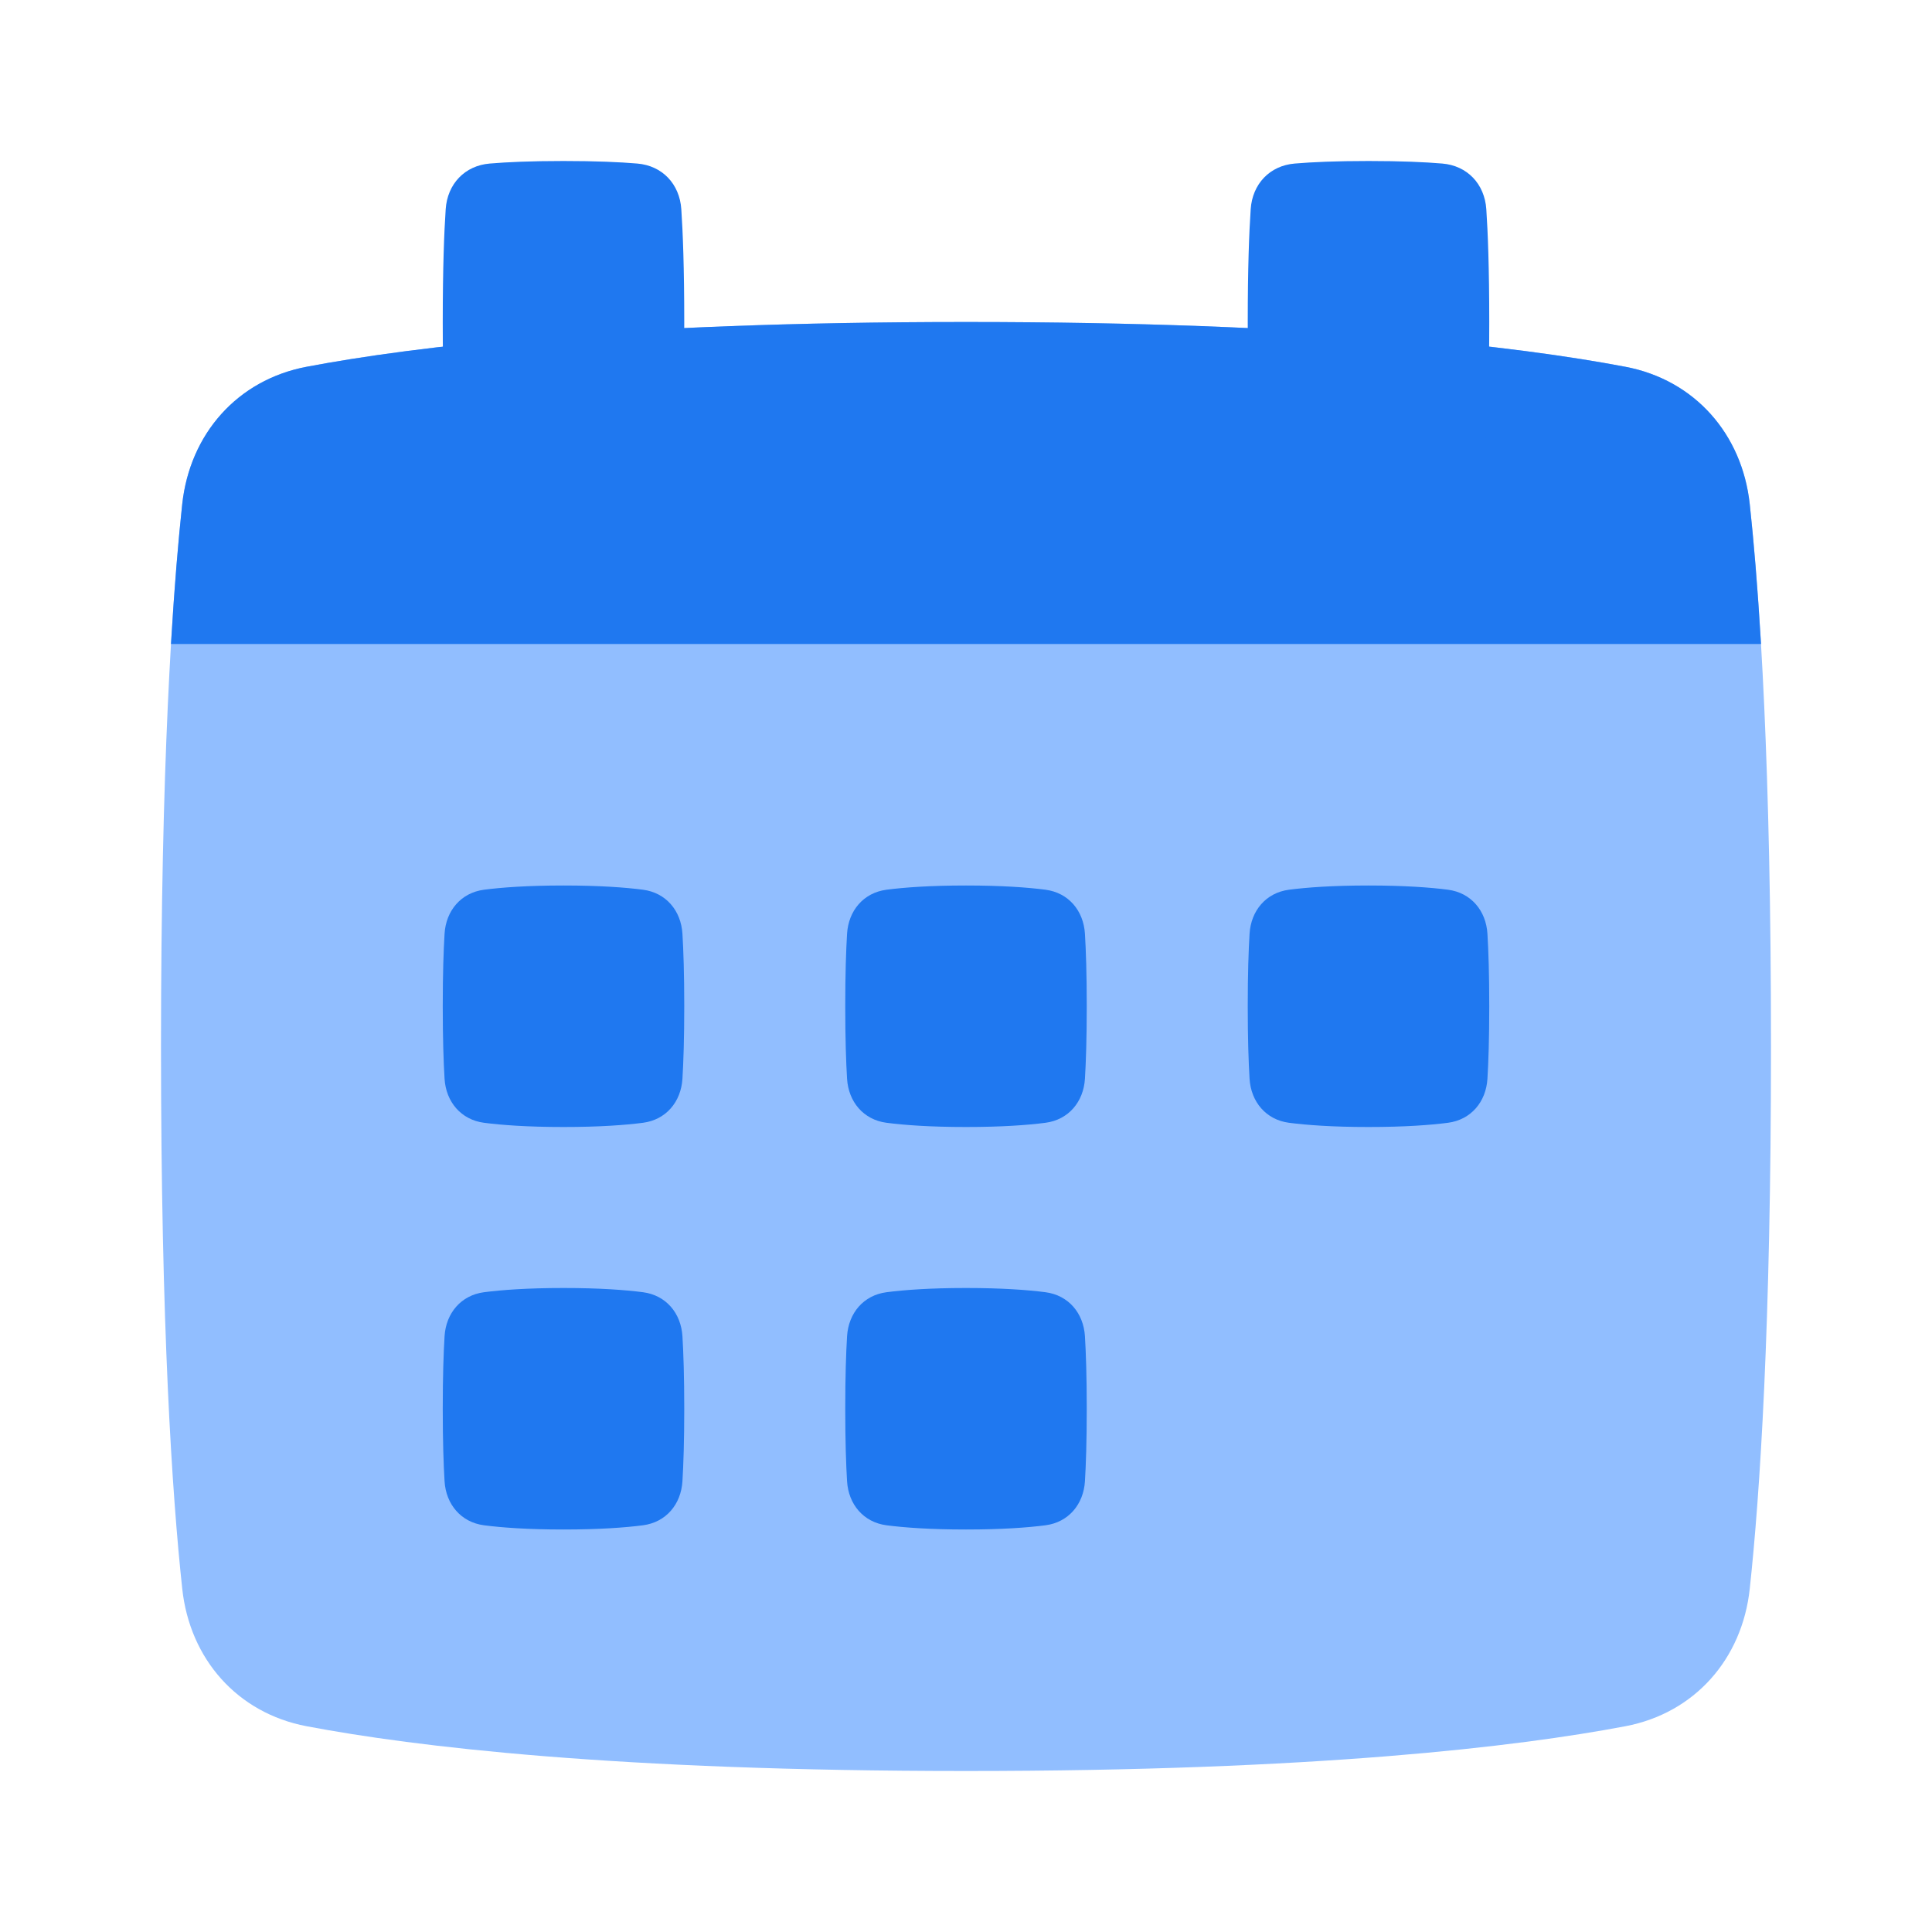 <svg viewBox="0 0 24 24" fill="none" xmlns="http://www.w3.org/2000/svg">





<g transform="matrix(0.5,0,0,0.5,0,0)"><path d="M4.528 12.526C4.716 10.782 5.897 9.438 7.619 9.112C10.301 8.604 15.315 8 24 8C32.685 8 37.699 8.604 40.381 9.112C42.103 9.438 43.284 10.782 43.472 12.526C43.726 14.879 44 19.032 44 26C44 32.968 43.726 37.121 43.472 39.474C43.284 41.218 42.103 42.562 40.381 42.888C37.699 43.397 32.685 44 24 44C15.315 44 10.301 43.397 7.619 42.888C5.897 42.562 4.716 41.218 4.528 39.474C4.274 37.121 4 32.968 4 26C4 19.032 4.274 14.879 4.528 12.526Z" fill="#91BEFF"></path><path fill-rule="evenodd" clip-rule="evenodd" d="M43.752 16H4.248C4.334 14.551 4.432 13.411 4.527 12.526C4.716 10.782 5.896 9.438 7.619 9.112C10.301 8.604 15.314 8 24 8C32.685 8 37.699 8.604 40.38 9.112C42.103 9.438 43.284 10.782 43.472 12.526C43.568 13.411 43.666 14.551 43.752 16Z" fill="#1F78F0"></path><path d="M35.83 4.063C36.455 4.114 36.885 4.572 36.927 5.198C36.966 5.773 37 6.658 37 8C37 9.342 36.966 10.227 36.927 10.802C36.885 11.428 36.455 11.886 35.83 11.938C35.405 11.973 34.812 12 34 12C33.188 12 32.595 11.973 32.17 11.938C31.545 11.886 31.115 11.428 31.073 10.802C31.034 10.227 31 9.342 31 8C31 6.658 31.034 5.773 31.073 5.198C31.115 4.572 31.545 4.114 32.17 4.063C32.595 4.027 33.188 4 34 4C34.812 4 35.405 4.027 35.83 4.063Z" fill="#1F78F0"></path><path d="M15.83 4.063C16.455 4.114 16.885 4.572 16.927 5.198C16.966 5.773 17 6.658 17 8C17 9.342 16.966 10.227 16.927 10.802C16.885 11.428 16.455 11.886 15.83 11.938C15.405 11.973 14.812 12 14 12C13.188 12 12.595 11.973 12.17 11.938C11.545 11.886 11.115 11.428 11.073 10.802C11.034 10.227 11 9.342 11 8C11 6.658 11.034 5.773 11.073 5.198C11.115 4.572 11.545 4.114 12.17 4.063C12.595 4.027 13.188 4 14 4C14.812 4 15.405 4.027 15.83 4.063Z" fill="#1F78F0"></path><path fill-rule="evenodd" clip-rule="evenodd" d="M11.045 23.199C11.08 22.625 11.454 22.18 12.024 22.105C12.465 22.048 13.101 22 14 22C14.899 22 15.535 22.048 15.976 22.105C16.547 22.18 16.92 22.625 16.955 23.199C16.98 23.61 17 24.191 17 25C17 25.809 16.98 26.39 16.955 26.801C16.92 27.375 16.547 27.82 15.976 27.895C15.535 27.952 14.899 28 14 28C13.101 28 12.465 27.952 12.024 27.895C11.454 27.82 11.08 27.375 11.045 26.801C11.02 26.39 11 25.809 11 25C11 24.191 11.02 23.61 11.045 23.199ZM11.045 33.199C11.08 32.625 11.454 32.18 12.024 32.105C12.465 32.048 13.101 32 14 32C14.899 32 15.535 32.048 15.976 32.105C16.547 32.18 16.92 32.625 16.955 33.199C16.98 33.61 17 34.191 17 35C17 35.809 16.98 36.39 16.955 36.801C16.92 37.375 16.547 37.82 15.976 37.895C15.535 37.952 14.899 38 14 38C13.101 38 12.465 37.952 12.024 37.895C11.454 37.82 11.08 37.375 11.045 36.801C11.02 36.39 11 35.809 11 35C11 34.191 11.02 33.61 11.045 33.199ZM22.024 22.105C21.453 22.18 21.08 22.625 21.045 23.199C21.02 23.61 21 24.191 21 25C21 25.809 21.02 26.39 21.045 26.801C21.08 27.375 21.453 27.82 22.024 27.895C22.465 27.952 23.101 28 24 28C24.899 28 25.535 27.952 25.976 27.895C26.547 27.82 26.92 27.375 26.955 26.801C26.98 26.39 27 25.809 27 25C27 24.191 26.98 23.61 26.955 23.199C26.92 22.625 26.547 22.18 25.976 22.105C25.535 22.048 24.899 22 24 22C23.101 22 22.465 22.048 22.024 22.105ZM21.045 33.199C21.08 32.625 21.453 32.18 22.024 32.105C22.465 32.048 23.101 32 24 32C24.899 32 25.535 32.048 25.976 32.105C26.547 32.18 26.92 32.625 26.955 33.199C26.98 33.61 27 34.191 27 35C27 35.809 26.98 36.39 26.955 36.801C26.92 37.375 26.547 37.82 25.976 37.895C25.535 37.952 24.899 38 24 38C23.101 38 22.465 37.952 22.024 37.895C21.453 37.82 21.08 37.375 21.045 36.801C21.02 36.39 21 35.809 21 35C21 34.191 21.02 33.61 21.045 33.199ZM32.024 22.105C31.453 22.18 31.08 22.625 31.045 23.199C31.02 23.61 31 24.191 31 25C31 25.809 31.02 26.39 31.045 26.801C31.08 27.375 31.453 27.82 32.024 27.895C32.465 27.952 33.101 28 34 28C34.899 28 35.535 27.952 35.976 27.895C36.547 27.82 36.92 27.375 36.955 26.801C36.98 26.39 37 25.809 37 25C37 24.191 36.98 23.61 36.955 23.199C36.92 22.625 36.547 22.18 35.976 22.105C35.535 22.048 34.899 22 34 22C33.101 22 32.465 22.048 32.024 22.105Z" fill="#1F78F0"></path></g></svg>